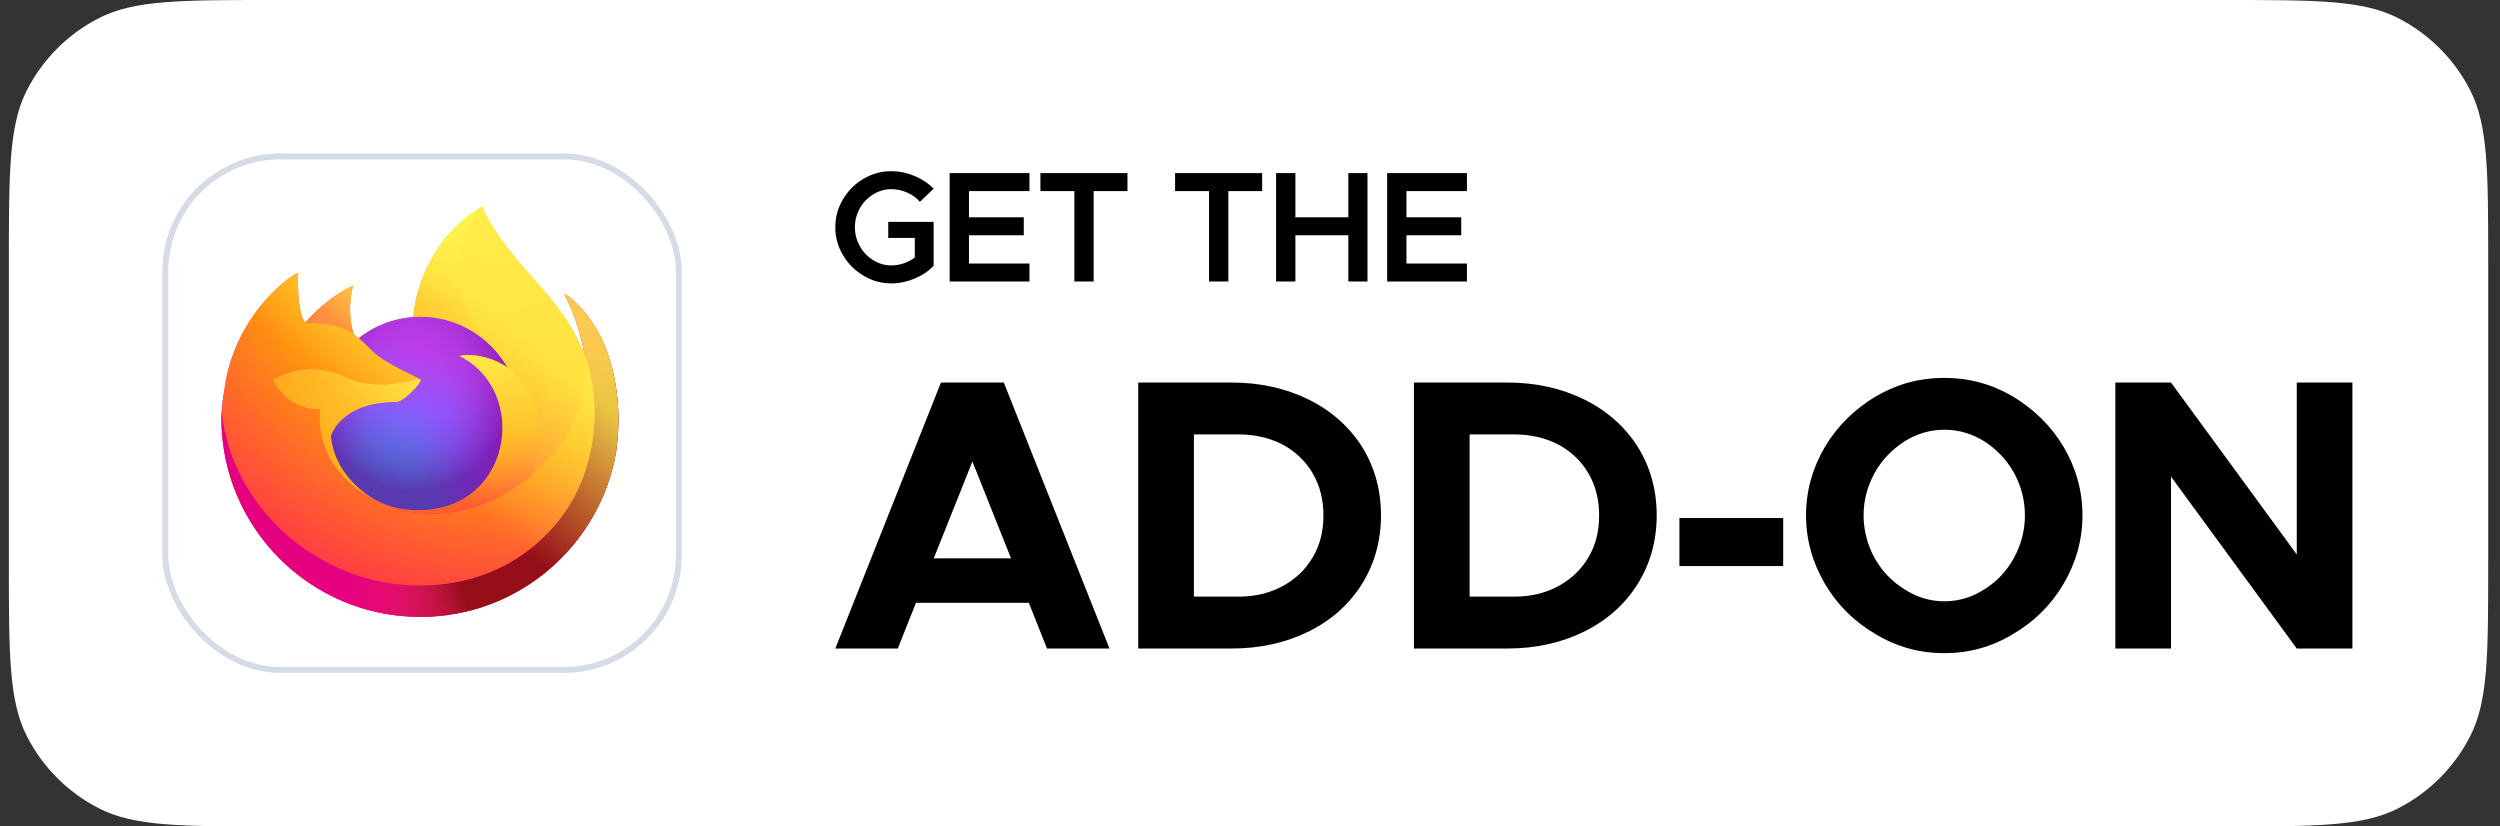<svg width="121" height="40" viewBox="0 0 121 40" fill="none" xmlns="http://www.w3.org/2000/svg">
<rect x="0" y="0" width="121" height="40" fill="#333333" stroke="none"/>
<path d="M0.429 12.8C0.429 8.32 0.429 6.079 1.301 4.368C2.068 2.863 3.291 1.639 4.797 0.872C6.508 0 8.748 0 13.229 0H107.629C112.109 0 114.349 0 116.061 0.872C117.566 1.639 118.79 2.863 119.557 4.368C120.429 6.079 120.429 8.32 120.429 12.8V27.2C120.429 31.68 120.429 33.921 119.557 35.632C118.79 37.137 117.566 38.361 116.061 39.128C114.349 40 112.109 40 107.629 40H13.229C8.748 40 6.508 40 4.797 39.128C3.291 38.361 2.068 37.137 1.301 35.632C0.429 33.921 0.429 31.68 0.429 27.2V12.8Z" fill="white"/>
<rect x="8" y="7.571" width="24.857" height="24.857" rx="5.571" fill="white"/>
<rect x="8" y="7.571" width="24.857" height="24.857" rx="5.571" stroke="#D6DCE5" stroke-width="0.286"/>
<path d="M29.239 16.66C28.821 15.654 27.974 14.568 27.309 14.225C27.851 15.286 28.164 16.35 28.284 17.145C28.284 17.146 28.284 17.15 28.285 17.161C27.198 14.449 25.353 13.356 23.846 10.975C23.77 10.855 23.694 10.734 23.62 10.607C23.582 10.542 23.547 10.475 23.514 10.408C23.451 10.287 23.403 10.159 23.37 10.027C23.37 10.014 23.361 10.003 23.348 10.001C23.342 10 23.336 10 23.33 10.001C23.329 10.002 23.327 10.003 23.325 10.004C23.323 10.005 23.32 10.007 23.318 10.008C23.319 10.006 23.322 10.003 23.322 10.002C20.905 11.418 20.085 14.036 20.01 15.346C19.045 15.413 18.122 15.768 17.362 16.367C17.282 16.3 17.199 16.237 17.113 16.179C16.894 15.412 16.884 14.599 17.086 13.827C16.098 14.277 15.329 14.989 14.77 15.617H14.765C14.384 15.134 14.411 13.54 14.433 13.207C14.428 13.187 14.148 13.353 14.111 13.378C13.775 13.618 13.46 13.888 13.171 14.183C12.842 14.517 12.542 14.877 12.273 15.261C12.273 15.261 12.273 15.262 12.272 15.262C12.272 15.262 12.273 15.261 12.273 15.261C11.654 16.137 11.215 17.128 10.982 18.175C10.977 18.196 10.973 18.218 10.969 18.239C10.951 18.324 10.886 18.747 10.874 18.84C10.873 18.846 10.873 18.853 10.872 18.86C10.788 19.299 10.736 19.742 10.716 20.188C10.716 20.204 10.715 20.221 10.715 20.237C10.715 25.55 15.023 29.857 20.336 29.857C25.095 29.857 29.046 26.403 29.82 21.865C29.836 21.742 29.849 21.618 29.863 21.494C30.055 19.844 29.842 18.11 29.239 16.66ZM18.15 24.19C18.195 24.212 18.237 24.235 18.284 24.256C18.285 24.257 18.288 24.259 18.29 24.26C18.243 24.237 18.196 24.214 18.15 24.19ZM28.286 17.163L28.285 17.154C28.285 17.157 28.286 17.161 28.287 17.164L28.286 17.163Z" fill="url(#paint0_linear_14972_64432)"/>
<path d="M29.239 16.66C28.821 15.654 27.974 14.568 27.309 14.225C27.851 15.286 28.164 16.35 28.283 17.145C28.283 17.142 28.284 17.147 28.285 17.154C28.285 17.157 28.286 17.161 28.287 17.164C29.194 19.625 28.7 22.128 27.987 23.657C26.885 26.023 24.215 28.448 20.037 28.329C15.523 28.202 11.546 24.852 10.804 20.465C10.669 19.774 10.804 19.422 10.872 18.861C10.789 19.294 10.758 19.419 10.716 20.188C10.716 20.204 10.715 20.221 10.715 20.237C10.715 25.55 15.023 29.857 20.336 29.857C25.095 29.857 29.046 26.403 29.82 21.865C29.836 21.742 29.849 21.618 29.863 21.494C30.055 19.844 29.842 18.11 29.239 16.66Z" fill="url(#paint1_radial_14972_64432)"/>
<path d="M29.239 16.66C28.821 15.654 27.974 14.568 27.309 14.225C27.851 15.286 28.164 16.35 28.283 17.145C28.283 17.142 28.284 17.147 28.285 17.154C28.285 17.157 28.286 17.161 28.287 17.164C29.194 19.625 28.7 22.128 27.987 23.657C26.885 26.023 24.215 28.448 20.037 28.329C15.523 28.202 11.546 24.852 10.804 20.465C10.669 19.774 10.804 19.422 10.872 18.861C10.789 19.294 10.758 19.419 10.716 20.188C10.716 20.204 10.715 20.221 10.715 20.237C10.715 25.55 15.023 29.857 20.336 29.857C25.095 29.857 29.046 26.403 29.82 21.865C29.836 21.742 29.849 21.618 29.863 21.494C30.055 19.844 29.842 18.11 29.239 16.66Z" fill="url(#paint2_radial_14972_64432)"/>
<path d="M24.564 17.791C24.585 17.805 24.604 17.82 24.624 17.835C24.383 17.406 24.082 17.014 23.731 16.669C20.74 13.679 22.947 10.185 23.319 10.008C23.32 10.006 23.322 10.003 23.323 10.002C20.906 11.418 20.086 14.036 20.011 15.346C20.123 15.338 20.235 15.329 20.349 15.329C22.152 15.329 23.723 16.321 24.564 17.791Z" fill="url(#paint3_radial_14972_64432)"/>
<path d="M20.355 18.388C20.339 18.627 19.493 19.453 19.198 19.453C16.462 19.453 16.018 21.107 16.018 21.107C16.139 22.501 17.109 23.648 18.284 24.256C18.338 24.283 18.392 24.308 18.446 24.333C18.539 24.374 18.633 24.413 18.729 24.449C19.132 24.591 19.554 24.673 19.981 24.69C24.776 24.915 25.705 18.957 22.244 17.227C23.131 17.073 24.051 17.43 24.564 17.791C23.723 16.321 22.152 15.329 20.349 15.329C20.235 15.329 20.123 15.338 20.011 15.346C19.046 15.413 18.123 15.768 17.363 16.367C17.509 16.491 17.675 16.657 18.024 17C18.677 17.644 20.351 18.31 20.355 18.388Z" fill="url(#paint4_radial_14972_64432)"/>
<path d="M20.355 18.388C20.339 18.627 19.493 19.453 19.198 19.453C16.462 19.453 16.018 21.107 16.018 21.107C16.139 22.501 17.109 23.648 18.284 24.256C18.338 24.283 18.392 24.308 18.446 24.333C18.539 24.374 18.633 24.413 18.729 24.449C19.132 24.591 19.554 24.673 19.981 24.69C24.776 24.915 25.705 18.957 22.244 17.227C23.131 17.073 24.051 17.43 24.564 17.791C23.723 16.321 22.152 15.329 20.349 15.329C20.235 15.329 20.123 15.338 20.011 15.346C19.046 15.413 18.123 15.768 17.363 16.367C17.509 16.491 17.675 16.657 18.024 17C18.677 17.644 20.351 18.31 20.355 18.388Z" fill="url(#paint5_radial_14972_64432)"/>
<path d="M16.914 16.047C16.981 16.09 17.048 16.134 17.113 16.179C16.894 15.412 16.885 14.6 17.087 13.828C16.098 14.278 15.329 14.989 14.771 15.617C14.817 15.616 16.212 15.591 16.914 16.047Z" fill="url(#paint6_radial_14972_64432)"/>
<path d="M10.803 20.465C11.546 24.852 15.523 28.202 20.037 28.33C24.215 28.448 26.884 26.023 27.987 23.657C28.699 22.128 29.194 19.625 28.286 17.164L28.286 17.163L28.285 17.154C28.284 17.147 28.283 17.143 28.283 17.145C28.283 17.146 28.284 17.15 28.285 17.161C28.626 19.389 27.493 21.548 25.721 23.008L25.715 23.02C22.263 25.832 18.959 24.716 18.29 24.26C18.243 24.237 18.196 24.214 18.149 24.19C16.136 23.228 15.305 21.394 15.483 19.822C13.783 19.822 13.204 18.388 13.204 18.388C13.204 18.388 14.73 17.3 16.741 18.246C18.604 19.123 20.353 18.388 20.354 18.388C20.35 18.31 18.675 17.644 18.023 17C17.674 16.657 17.508 16.491 17.362 16.367C17.282 16.3 17.199 16.237 17.112 16.179C17.046 16.134 16.98 16.09 16.913 16.047C16.211 15.591 14.816 15.616 14.769 15.617H14.765C14.383 15.134 14.41 13.54 14.432 13.207C14.428 13.187 14.148 13.353 14.111 13.378C13.774 13.618 13.46 13.887 13.171 14.183C12.842 14.517 12.541 14.877 12.272 15.261C12.272 15.261 12.272 15.262 12.272 15.262C12.272 15.262 12.272 15.261 12.272 15.261C11.654 16.138 11.215 17.128 10.981 18.176C10.977 18.196 10.635 19.691 10.803 20.465Z" fill="url(#paint7_radial_14972_64432)"/>
<path d="M23.73 16.669C24.081 17.014 24.382 17.406 24.623 17.835C24.677 17.875 24.726 17.914 24.768 17.953C26.949 19.963 25.806 22.805 25.721 23.008C27.493 21.548 28.627 19.389 28.285 17.161C27.197 14.449 25.353 13.356 23.846 10.975C23.77 10.855 23.694 10.734 23.62 10.607C23.582 10.542 23.546 10.475 23.514 10.408C23.451 10.287 23.403 10.159 23.37 10.027C23.37 10.014 23.361 10.003 23.348 10.001C23.342 10 23.336 10 23.33 10.001C23.329 10.002 23.327 10.003 23.325 10.004C23.323 10.005 23.32 10.007 23.318 10.008C22.946 10.185 20.74 13.679 23.73 16.669Z" fill="url(#paint8_radial_14972_64432)"/>
<path d="M24.769 17.953C24.727 17.914 24.677 17.875 24.624 17.835C24.605 17.82 24.585 17.805 24.564 17.791C24.051 17.43 23.131 17.073 22.245 17.227C25.705 18.958 24.776 24.915 19.981 24.69C19.554 24.673 19.132 24.591 18.729 24.449C18.634 24.413 18.539 24.375 18.446 24.333C18.392 24.309 18.338 24.284 18.284 24.256C18.286 24.257 18.289 24.259 18.291 24.26C18.96 24.716 22.264 25.831 25.716 23.02L25.722 23.008C25.807 22.805 26.95 19.963 24.769 17.953Z" fill="url(#paint9_radial_14972_64432)"/>
<path d="M16.017 21.107C16.017 21.107 16.461 19.453 19.197 19.453C19.493 19.453 20.338 18.627 20.354 18.388C20.37 18.149 18.604 19.123 16.741 18.246C14.73 17.3 13.204 18.388 13.204 18.388C13.204 18.388 13.784 19.822 15.483 19.822C15.305 21.394 16.137 23.228 18.15 24.19C18.195 24.212 18.237 24.235 18.283 24.256C17.108 23.648 16.138 22.501 16.017 21.107Z" fill="url(#paint10_radial_14972_64432)"/>
<path d="M29.24 16.66C28.822 15.654 27.975 14.568 27.31 14.225C27.851 15.286 28.165 16.35 28.284 17.145C28.284 17.146 28.285 17.15 28.286 17.161C27.198 14.449 25.354 13.356 23.847 10.975C23.771 10.855 23.695 10.734 23.62 10.607C23.583 10.542 23.547 10.475 23.515 10.408C23.452 10.287 23.404 10.159 23.371 10.027C23.371 10.014 23.362 10.003 23.349 10.001C23.343 10 23.337 10 23.331 10.001C23.329 10.002 23.328 10.003 23.326 10.004C23.324 10.005 23.321 10.007 23.319 10.008C23.32 10.006 23.322 10.003 23.323 10.002C20.906 11.418 20.086 14.036 20.011 15.346C20.123 15.339 20.235 15.329 20.349 15.329C22.152 15.329 23.723 16.321 24.564 17.791C24.051 17.43 23.131 17.073 22.245 17.227C25.705 18.958 24.776 24.915 19.981 24.69C19.554 24.673 19.132 24.591 18.729 24.449C18.634 24.413 18.539 24.375 18.446 24.333C18.392 24.309 18.338 24.284 18.284 24.256C18.286 24.257 18.289 24.259 18.291 24.26C18.244 24.237 18.197 24.214 18.151 24.19C18.196 24.212 18.238 24.235 18.284 24.256C17.109 23.648 16.139 22.501 16.018 21.107C16.018 21.107 16.462 19.452 19.198 19.452C19.493 19.452 20.339 18.627 20.355 18.388C20.351 18.31 18.677 17.643 18.024 17C17.675 16.657 17.509 16.491 17.363 16.367C17.283 16.299 17.2 16.237 17.113 16.178C16.894 15.411 16.885 14.599 17.086 13.827C16.098 14.277 15.329 14.989 14.77 15.617H14.766C14.384 15.134 14.411 13.54 14.433 13.207C14.429 13.187 14.149 13.353 14.112 13.378C13.775 13.618 13.461 13.887 13.172 14.183C12.843 14.517 12.543 14.877 12.274 15.261C12.274 15.261 12.273 15.262 12.273 15.262C12.273 15.262 12.273 15.261 12.274 15.261C11.655 16.137 11.216 17.128 10.983 18.175C10.978 18.196 10.974 18.218 10.97 18.239C10.951 18.324 10.87 18.753 10.859 18.846C10.858 18.853 10.86 18.839 10.859 18.846C10.784 19.29 10.737 19.738 10.717 20.188C10.717 20.204 10.716 20.221 10.716 20.237C10.716 25.55 15.024 29.857 20.337 29.857C25.096 29.857 29.047 26.403 29.82 21.865C29.837 21.742 29.85 21.618 29.864 21.494C30.055 19.844 29.843 18.11 29.24 16.66ZM28.286 17.154C28.286 17.157 28.287 17.161 28.287 17.164L28.287 17.163L28.286 17.154Z" fill="url(#paint11_linear_14972_64432)"/>
<path d="M45.188 10.738H42.991V11.517H44.276V12.464C44.119 12.586 43.932 12.678 43.738 12.746C43.536 12.815 43.335 12.846 43.141 12.846C42.827 12.846 42.535 12.762 42.267 12.594C41.99 12.426 41.773 12.197 41.617 11.914C41.46 11.631 41.377 11.326 41.377 10.997C41.377 10.669 41.46 10.363 41.617 10.081C41.773 9.798 41.99 9.577 42.267 9.408C42.535 9.24 42.827 9.156 43.141 9.156C43.395 9.156 43.649 9.21 43.903 9.317C44.157 9.431 44.366 9.577 44.523 9.768L45.188 9.134C44.941 8.874 44.627 8.668 44.261 8.515C43.895 8.362 43.522 8.286 43.141 8.286C42.655 8.286 42.207 8.408 41.796 8.652C41.377 8.897 41.049 9.225 40.802 9.645C40.548 10.065 40.429 10.516 40.429 10.997C40.429 11.479 40.548 11.929 40.802 12.349C41.049 12.769 41.377 13.098 41.796 13.342C42.207 13.594 42.655 13.717 43.141 13.717C43.514 13.717 43.888 13.64 44.261 13.487C44.627 13.335 44.941 13.128 45.188 12.861V10.738Z" fill="black"/>
<path d="M46.898 9.249H49.826V8.378H45.964V13.625H49.826V12.755H46.898V11.387H49.55V10.517H46.898V9.249Z" fill="black"/>
<path d="M51.999 9.249H50.356V8.378H54.569V9.249H52.933V13.625H51.999V9.249Z" fill="black"/>
<path d="M56.874 9.249H58.518V13.625H59.452V9.249H61.088V8.378H56.874V9.249Z" fill="black"/>
<path d="M65.259 8.378H66.186V13.625H65.259V11.387H62.697V13.625H61.763V8.378H62.697V10.517H65.259V8.378Z" fill="black"/>
<path d="M68.072 9.249H71V8.378H67.138V13.625H71V12.755H68.072V11.387H70.724V10.517H68.072V9.249Z" fill="black"/>
<path fill-rule="evenodd" clip-rule="evenodd" d="M94.102 31.613C92.911 31.613 91.811 31.313 90.784 30.695C89.758 30.095 88.933 29.289 88.328 28.258C87.723 27.227 87.412 26.122 87.412 24.941C87.412 23.761 87.723 22.655 88.328 21.624C88.933 20.612 89.758 19.806 90.784 19.188C91.811 18.588 92.911 18.288 94.102 18.288C95.293 18.288 96.393 18.588 97.42 19.188C98.446 19.806 99.271 20.612 99.876 21.624C100.481 22.655 100.792 23.761 100.792 24.941C100.792 26.122 100.481 27.227 99.876 28.258C99.271 29.289 98.446 30.095 97.42 30.695C96.393 31.313 95.293 31.613 94.102 31.613ZM94.102 29.102C94.799 29.102 95.44 28.914 96.045 28.521C96.65 28.146 97.126 27.64 97.475 27.003C97.823 26.366 98.006 25.672 98.006 24.941C98.006 24.21 97.823 23.517 97.475 22.88C97.126 22.261 96.65 21.755 96.045 21.362C95.44 20.987 94.799 20.799 94.102 20.799C93.424 20.799 92.782 20.987 92.177 21.362C91.573 21.755 91.078 22.261 90.729 22.898C90.381 23.536 90.198 24.21 90.198 24.941C90.198 25.672 90.381 26.366 90.729 27.003C91.078 27.64 91.573 28.146 92.177 28.521C92.782 28.914 93.424 29.102 94.102 29.102Z" fill="black"/>
<path fill-rule="evenodd" clip-rule="evenodd" d="M49.795 29.177L50.675 31.389H53.699L48.585 18.514H45.543L40.429 31.389H43.453L44.333 29.177H49.795ZM47.064 22.337L48.934 27.022H45.194L47.064 22.337Z" fill="black"/>
<path fill-rule="evenodd" clip-rule="evenodd" d="M63.339 19.338C62.239 18.795 60.993 18.514 59.599 18.514H55.09V31.389H59.599C60.993 31.389 62.239 31.108 63.339 30.564C64.439 30.02 65.3 29.252 65.923 28.259C66.528 27.284 66.84 26.179 66.84 24.942C66.84 23.705 66.528 22.599 65.923 21.625C65.3 20.65 64.439 19.882 63.339 19.338ZM62.074 28.371C61.451 28.709 60.736 28.877 59.948 28.877H57.785V21.025H59.948C60.736 21.025 61.451 21.194 62.074 21.512C62.697 21.849 63.192 22.318 63.54 22.918C63.889 23.517 64.054 24.192 64.054 24.942C64.054 25.71 63.889 26.385 63.54 26.966C63.192 27.566 62.697 28.034 62.074 28.371Z" fill="black"/>
<path fill-rule="evenodd" clip-rule="evenodd" d="M72.944 18.514C74.337 18.514 75.583 18.795 76.683 19.338C77.783 19.882 78.644 20.65 79.267 21.625C79.872 22.599 80.184 23.705 80.184 24.942C80.184 26.179 79.872 27.284 79.267 28.259C78.644 29.252 77.783 30.02 76.683 30.564C75.583 31.108 74.337 31.389 72.944 31.389H68.435V18.514H72.944ZM73.292 28.877C74.08 28.877 74.795 28.709 75.418 28.371C76.041 28.034 76.536 27.566 76.885 26.966C77.233 26.385 77.398 25.71 77.398 24.942C77.398 24.192 77.233 23.517 76.885 22.918C76.536 22.318 76.041 21.849 75.418 21.512C74.795 21.194 74.08 21.025 73.292 21.025H71.129V28.877H73.292Z" fill="black"/>
<path d="M81.284 25.073H86.306V27.397H81.284V25.073Z" fill="black"/>
<path d="M105.077 18.514H102.383V31.389H105.077V23.068L111.163 31.389H113.857V18.514H111.163V26.835L105.077 18.514Z" fill="black"/>
<defs>
<linearGradient id="paint0_linear_14972_64432" x1="27.481" y1="13.078" x2="12.521" y2="28.487" gradientUnits="userSpaceOnUse">
<stop stop-color="#FFF44F"/>
<stop offset="0.05" stop-color="#FFF44F"/>
<stop offset="0.37" stop-color="#FF980E"/>
<stop offset="0.53" stop-color="#FF3647"/>
<stop offset="0.7" stop-color="#E31587"/>
<stop offset="1" stop-color="#E31587"/>
</linearGradient>
<radialGradient id="paint1_radial_14972_64432" cx="0" cy="0" r="1" gradientUnits="userSpaceOnUse" gradientTransform="translate(44.306 12.208) scale(24.597 24.597)">
<stop stop-color="#FFBD4F"/>
<stop offset="0.13" stop-color="#FFBD4F"/>
<stop offset="0.28" stop-color="#FF980E"/>
<stop offset="0.47" stop-color="#FF3750"/>
<stop offset="0.78" stop-color="#EB0878"/>
<stop offset="0.86" stop-color="#E50080"/>
<stop offset="1" stop-color="#E50080"/>
</radialGradient>
<radialGradient id="paint2_radial_14972_64432" cx="0" cy="0" r="1" gradientUnits="userSpaceOnUse" gradientTransform="translate(29.547 26.731) scale(24.597 24.597)">
<stop stop-color="#960E18"/>
<stop offset="0.3" stop-color="#960E18"/>
<stop offset="0.35" stop-color="#B11927" stop-opacity="0.74"/>
<stop offset="0.43" stop-color="#DB293D" stop-opacity="0.34"/>
<stop offset="0.5" stop-color="#F5334B" stop-opacity="0.09"/>
<stop offset="0.53" stop-color="#FF3750" stop-opacity="0"/>
<stop offset="1" stop-color="#FF3750" stop-opacity="0"/>
</radialGradient>
<radialGradient id="paint3_radial_14972_64432" cx="0" cy="0" r="1" gradientUnits="userSpaceOnUse" gradientTransform="translate(22.225 9.062) scale(10.965 10.965)">
<stop stop-color="#FFF44F"/>
<stop offset="0.13" stop-color="#FFF44F"/>
<stop offset="0.53" stop-color="#FF980E"/>
<stop offset="1" stop-color="#FF980E"/>
</radialGradient>
<radialGradient id="paint4_radial_14972_64432" cx="0" cy="0" r="1" gradientUnits="userSpaceOnUse" gradientTransform="translate(17.963 25.643) scale(9.367)">
<stop stop-color="#3A8EE6"/>
<stop offset="0.35" stop-color="#3A8EE6"/>
<stop offset="0.67" stop-color="#9059FF"/>
<stop offset="1" stop-color="#C139E6"/>
</radialGradient>
<radialGradient id="paint5_radial_14972_64432" cx="0" cy="0" r="1" gradientUnits="userSpaceOnUse" gradientTransform="translate(20.017 18.42) scale(4.974 5.527)">
<stop stop-color="#9059FF" stop-opacity="0"/>
<stop offset="0.21" stop-color="#9059FF" stop-opacity="0"/>
<stop offset="0.97" stop-color="#6E008B" stop-opacity="0.6"/>
<stop offset="1" stop-color="#6E008B" stop-opacity="0.6"/>
</radialGradient>
<radialGradient id="paint6_radial_14972_64432" cx="0" cy="0" r="1" gradientUnits="userSpaceOnUse" gradientTransform="translate(19.691 11.476) scale(6.819)">
<stop stop-color="#FFE226"/>
<stop offset="0.1" stop-color="#FFE226"/>
<stop offset="0.79" stop-color="#FF7139"/>
<stop offset="1" stop-color="#FF7139"/>
</radialGradient>
<radialGradient id="paint7_radial_14972_64432" cx="0" cy="0" r="1" gradientUnits="userSpaceOnUse" gradientTransform="translate(25.895 7.003) scale(32.439)">
<stop stop-color="#FFF44F"/>
<stop offset="0.11" stop-color="#FFF44F"/>
<stop offset="0.46" stop-color="#FF980E"/>
<stop offset="0.72" stop-color="#FF3647"/>
<stop offset="0.9" stop-color="#E31587"/>
<stop offset="1" stop-color="#E31587"/>
</radialGradient>
<radialGradient id="paint8_radial_14972_64432" cx="0" cy="0" r="1" gradientUnits="userSpaceOnUse" gradientTransform="translate(24.163 5.109) scale(45.371 45.371)">
<stop stop-color="#FFF44F"/>
<stop offset="0.3" stop-color="#FF980E"/>
<stop offset="0.57" stop-color="#FF3647"/>
<stop offset="0.74" stop-color="#E31587"/>
<stop offset="1" stop-color="#E31587"/>
</radialGradient>
<radialGradient id="paint9_radial_14972_64432" cx="0" cy="0" r="1" gradientUnits="userSpaceOnUse" gradientTransform="translate(19.761 13.929) scale(18.625 18.625)">
<stop stop-color="#FFF44F"/>
<stop offset="0.14" stop-color="#FFF44F"/>
<stop offset="0.48" stop-color="#FF980E"/>
<stop offset="0.66" stop-color="#FF3647"/>
<stop offset="0.9" stop-color="#E31587"/>
<stop offset="1" stop-color="#E31587"/>
</radialGradient>
<radialGradient id="paint10_radial_14972_64432" cx="0" cy="0" r="1" gradientUnits="userSpaceOnUse" gradientTransform="translate(24.594 14.999) scale(22.386 22.386)">
<stop stop-color="#FFF44F"/>
<stop offset="0.09" stop-color="#FFF44F"/>
<stop offset="0.63" stop-color="#FF980E"/>
<stop offset="1" stop-color="#FF980E"/>
</radialGradient>
<linearGradient id="paint11_linear_14972_64432" x1="26.089" y1="12.78" x2="14.175" y2="26.68" gradientUnits="userSpaceOnUse">
<stop stop-color="#FFF44F" stop-opacity="0.8"/>
<stop offset="0.17" stop-color="#FFF44F" stop-opacity="0.8"/>
<stop offset="0.6" stop-color="#FFF44F" stop-opacity="0"/>
<stop offset="1" stop-color="#FFF44F" stop-opacity="0"/>
</linearGradient>
</defs>
</svg>
